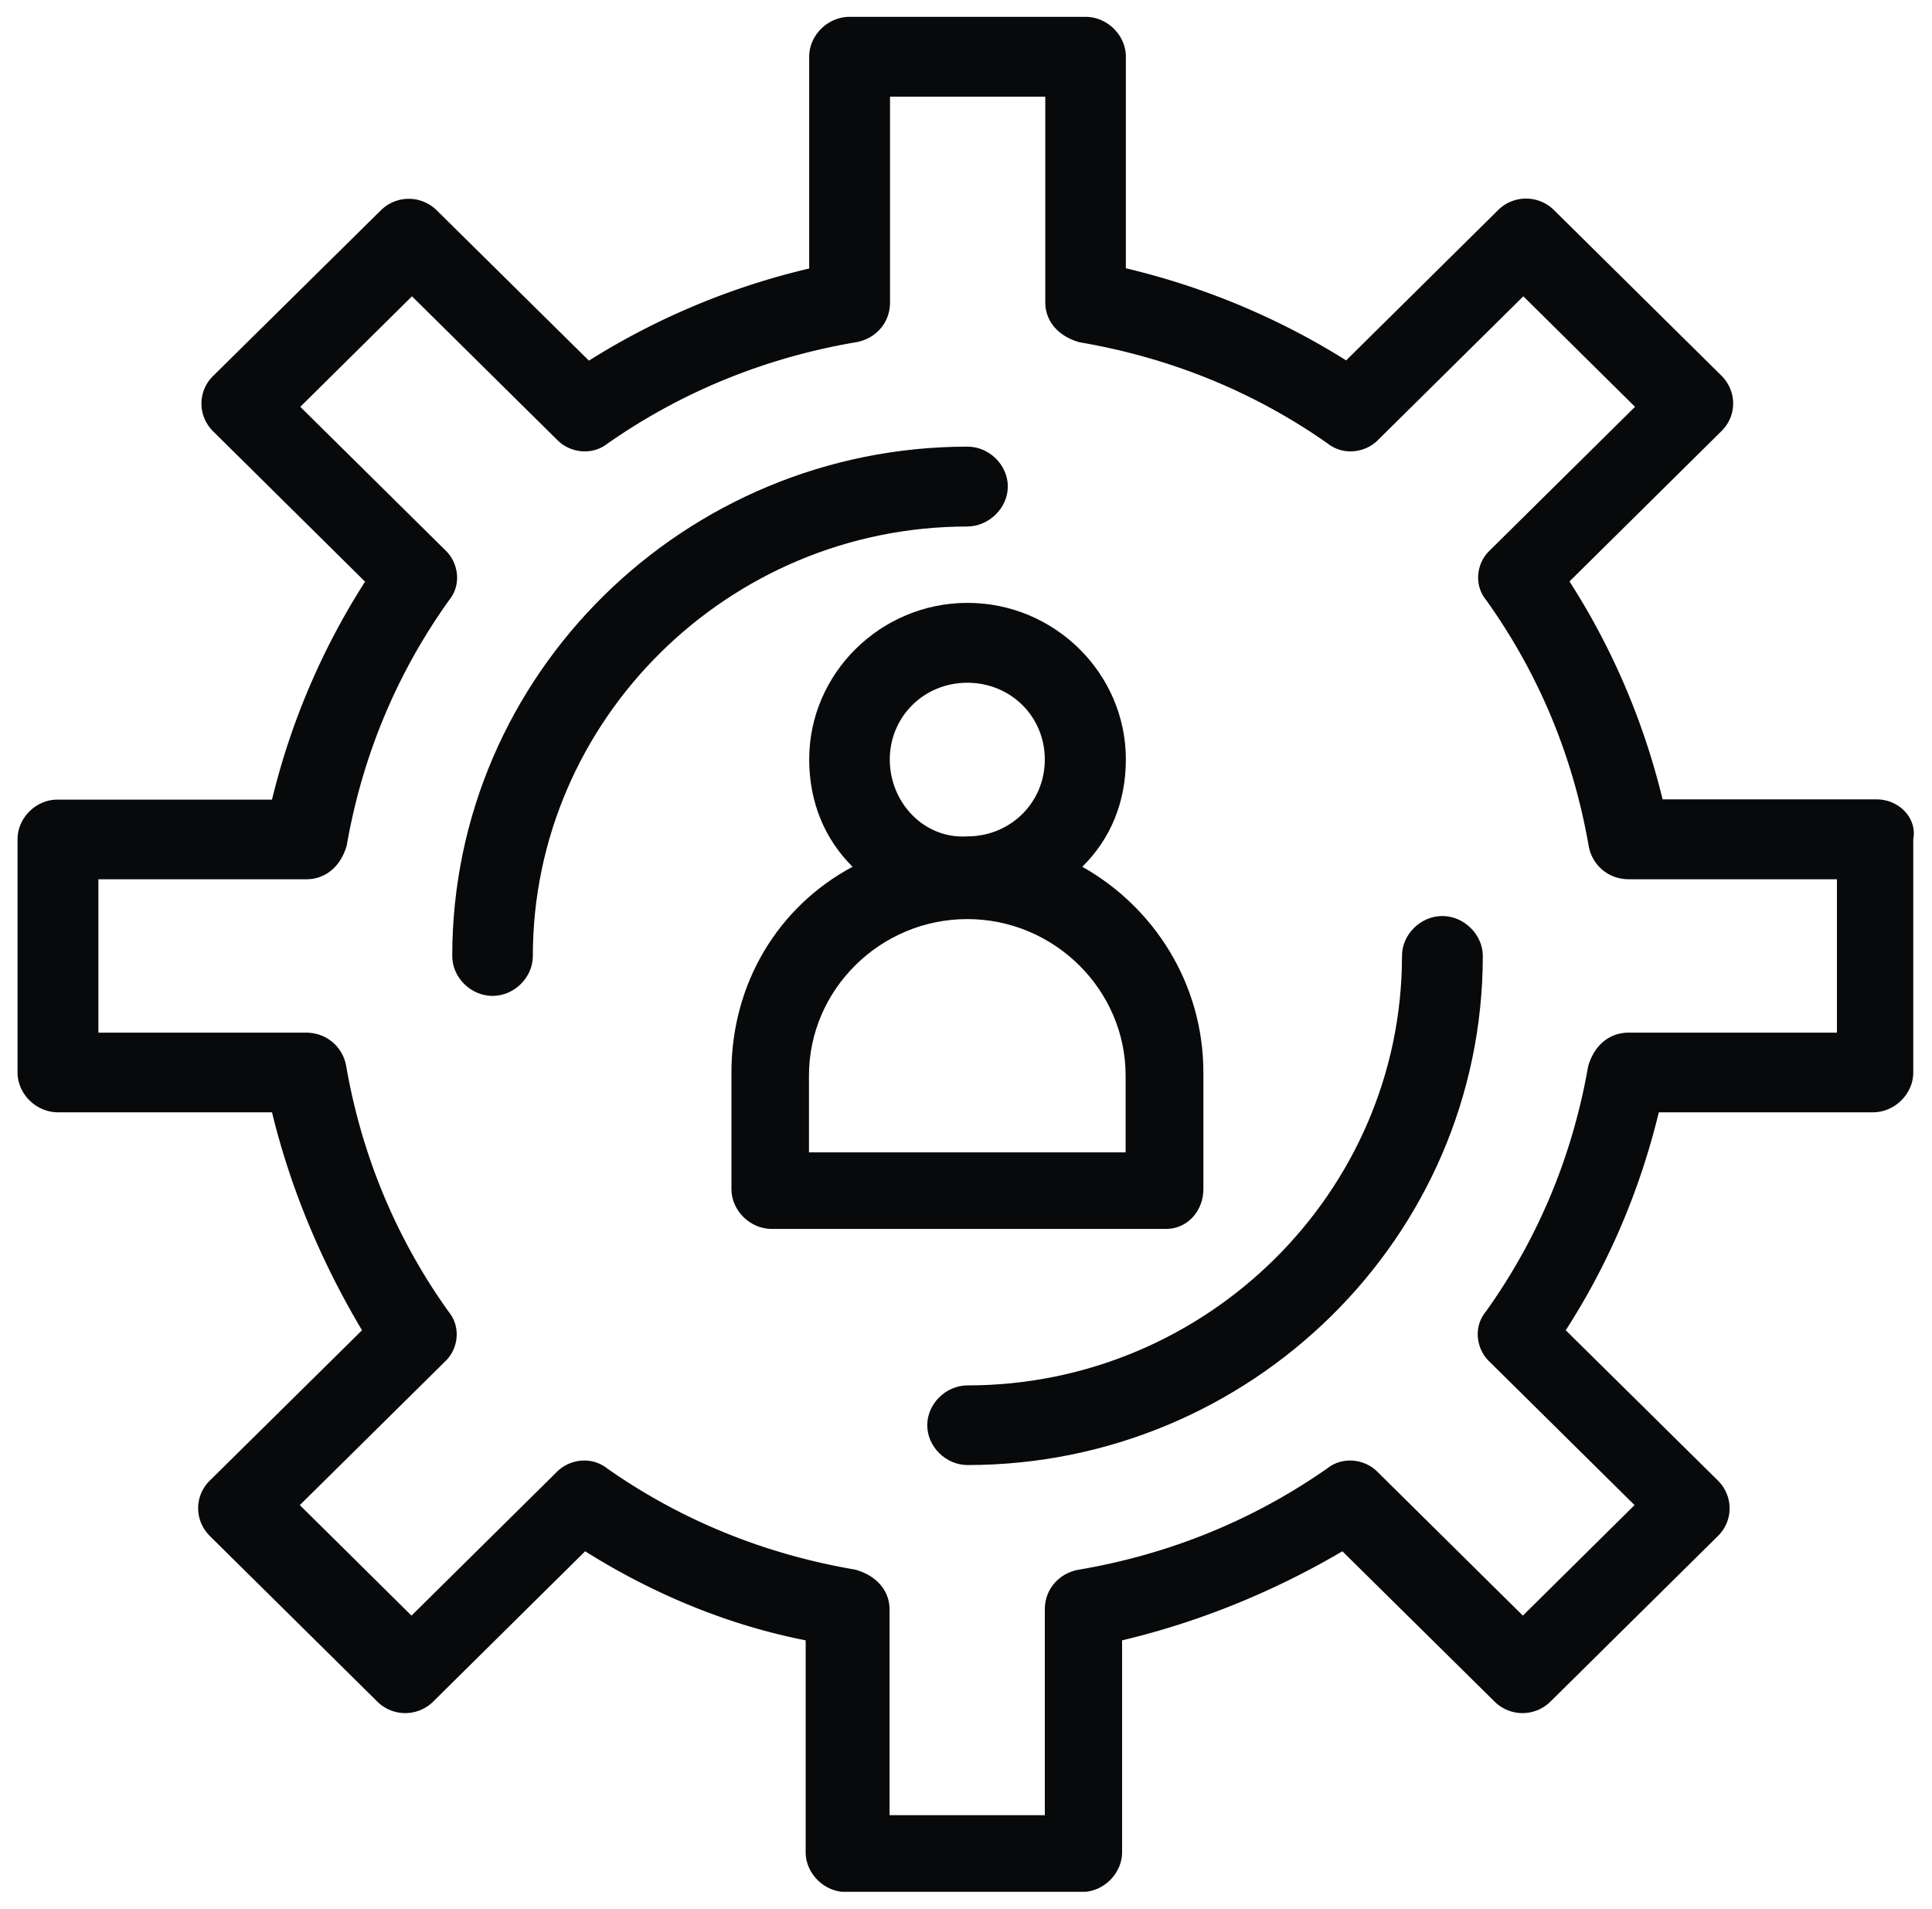 <svg width="82" height="81" viewBox="0 0 82 81" fill="none" xmlns="http://www.w3.org/2000/svg"><g clip-path="url(#clip0_2872_2101)" fill="#08090A"><path d="M61.215 38.875c-.92 0-1.71.78-1.71 1.69 0 10.03-8.3 18.23-18.44 18.23-.92 0-1.71.78-1.71 1.69 0 .91.79 1.69 1.71 1.69 11.99 0 21.87-9.64 21.87-21.62-.01-.9-.8-1.68-1.72-1.68zm-18.44-18.23c0-.91-.79-1.69-1.71-1.69-11.99 0-21.87 9.64-21.87 21.62 0 .91.79 1.69 1.71 1.69.92 0 1.71-.78 1.71-1.69 0-10.03 8.3-18.23 18.44-18.23.93-.01 1.72-.79 1.72-1.7z"/><path d="M79.655 33.925h-9.09a30.35 30.35 0 00-3.95-9.25l6.45-6.38c.66-.65.66-1.69 0-2.35l-7.11-7.03c-.66-.65-1.71-.65-2.37 0l-6.45 6.38c-2.9-1.82-6.06-3.13-9.35-3.91v-8.98c0-.91-.79-1.69-1.71-1.69h-10.02c-.92 0-1.71.78-1.71 1.69v8.99a30.8 30.8 0 00-9.35 3.91l-6.46-6.38c-.66-.65-1.71-.65-2.37 0l-7.12 7.03c-.66.65-.66 1.69 0 2.35l6.45 6.38a30.35 30.35 0 00-3.95 9.25h-9.09c-.92-.01-1.71.77-1.71 1.68v9.9c0 .91.79 1.69 1.71 1.69h9.09c.79 3.26 2.11 6.38 3.82 9.25l-6.46 6.38c-.66.65-.66 1.69 0 2.35l7.11 7.03c.66.65 1.71.65 2.37 0l6.45-6.38c2.9 1.82 6.06 3.13 9.36 3.78v8.99c0 .91.79 1.69 1.71 1.69h10.01c.92 0 1.71-.78 1.71-1.69v-8.99c3.29-.78 6.46-2.08 9.35-3.78l6.46 6.38c.66.65 1.71.65 2.37 0l7.11-7.03c.66-.65.66-1.69 0-2.35l-6.46-6.38c1.85-2.87 3.16-5.99 3.95-9.25h9.09c.92 0 1.71-.78 1.71-1.69v-9.9c.17-.91-.62-1.69-1.55-1.69zm-1.71 9.9h-8.83c-.79 0-1.45.52-1.71 1.43-.66 3.78-2.11 7.29-4.35 10.42-.53.65-.39 1.56.13 2.08l6.19 6.12-4.74 4.69-6.19-6.12c-.53-.52-1.45-.65-2.11-.13-3.16 2.21-6.72 3.65-10.54 4.3-.79.13-1.45.78-1.45 1.69v8.73h-6.59v-8.73c0-.78-.53-1.43-1.45-1.69-3.82-.65-7.38-2.08-10.54-4.3-.66-.52-1.58-.39-2.11.13l-6.19 6.12-4.74-4.69 6.19-6.12c.53-.52.66-1.43.13-2.08-2.24-3.13-3.69-6.64-4.35-10.42-.13-.78-.79-1.43-1.71-1.43h-8.81v-6.51h8.83c.79 0 1.45-.52 1.71-1.43.66-3.78 2.11-7.29 4.35-10.42.53-.65.39-1.56-.13-2.08l-6.19-6.12 4.74-4.69 6.19 6.12c.53.52 1.45.65 2.11.13 3.16-2.21 6.72-3.65 10.54-4.3.79-.13 1.45-.78 1.45-1.69v-8.73h6.59v8.73c0 .78.53 1.43 1.45 1.69 3.82.65 7.38 2.08 10.54 4.3.66.52 1.58.39 2.11-.13l6.19-6.12 4.74 4.69-6.19 6.12c-.53.52-.66 1.43-.13 2.08 2.24 3.13 3.69 6.64 4.35 10.42.13.78.79 1.43 1.71 1.43h8.83v6.51h-.02z"/><path d="M51.075 50.465v-4.95c0-3.78-2.11-7.03-5.14-8.73 1.19-1.17 1.85-2.73 1.85-4.56 0-3.65-3.03-6.64-6.72-6.64s-6.72 2.99-6.72 6.64c0 1.82.66 3.39 1.84 4.56-3.16 1.69-5.14 4.95-5.14 8.73v4.95c0 .91.79 1.69 1.71 1.69h16.73c.93 0 1.59-.78 1.59-1.69zm-13.31-18.23c0-1.82 1.45-3.26 3.29-3.26s3.29 1.43 3.29 3.26c0 1.82-1.45 3.26-3.29 3.26-1.84.12-3.29-1.44-3.29-3.26zm10.01 16.67h-13.44v-3.26c0-3.65 3.03-6.64 6.72-6.64s6.72 3 6.72 6.64v3.26z"/></g><defs><clipPath id="clip0_2872_2101"><path fill="#fff" transform="translate(.745 .715)" d="M0 0h80.51v79.57H0z"/></clipPath></defs></svg>